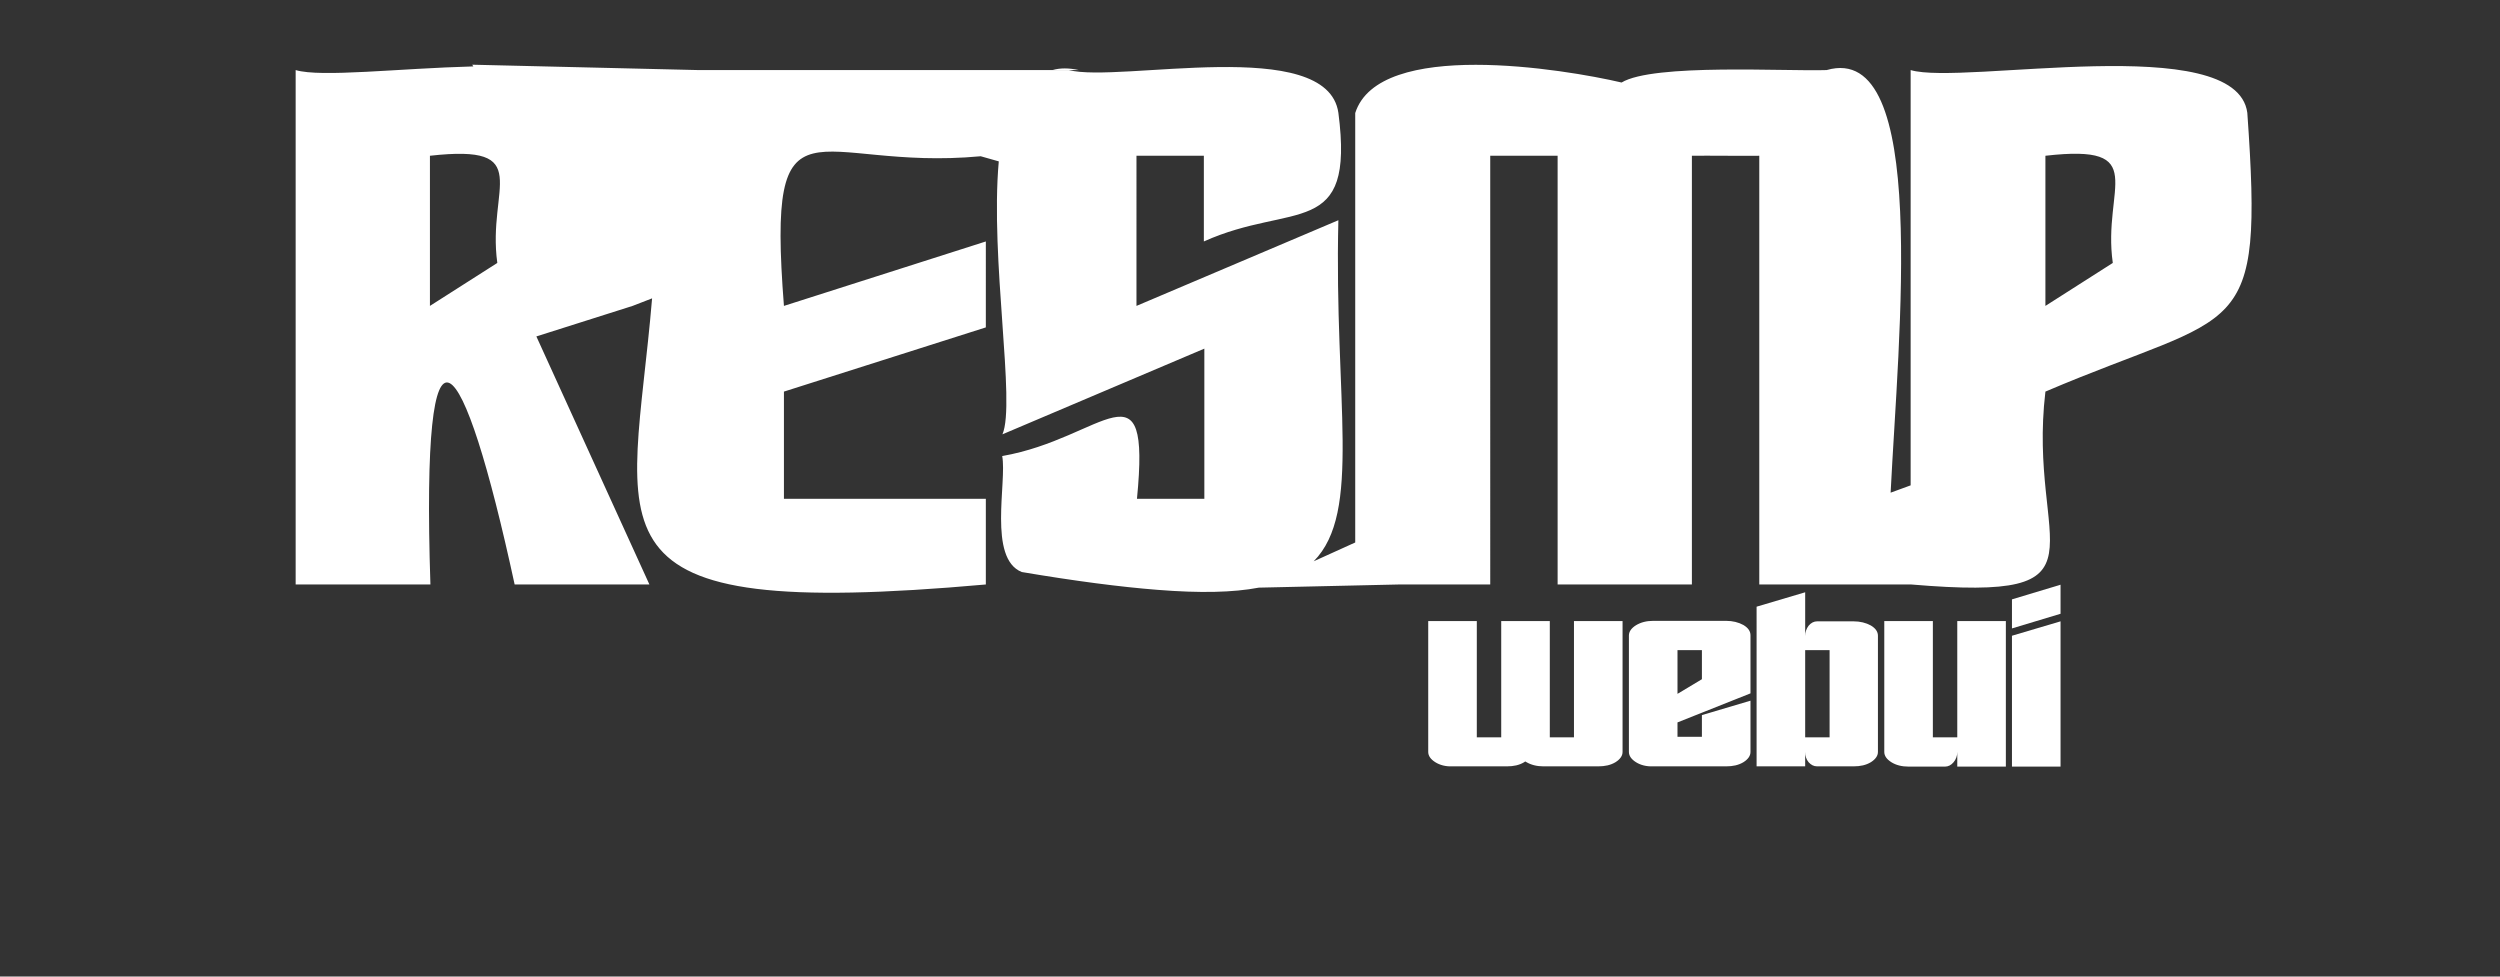 <?xml version="1.0" encoding="utf-8"?>
<!-- Generator: Adobe Illustrator 27.4.0, SVG Export Plug-In . SVG Version: 6.00 Build 0)  -->
<svg version="1.1" id="Camada_1" xmlns="http://www.w3.org/2000/svg" xmlns:xlink="http://www.w3.org/1999/xlink" x="0px" y="0px"
	 viewBox="0 0 1024 400" style="enable-background:new 0 0 1024 400;" xml:space="preserve">
<rect x="0" y="0" width="1024" height="400" fill="#333333" stroke="none"/>
<style type="text/css">
	.st0{fill:#FFFFFF;}
</style>
<g>
	<path class="st0" d="M441.9,28.7h-10.8C434.2,27.8,437.8,27.8,441.9,28.7z"/>
</g>
<path class="st0" d="M920.5,46.2C916,12.3,803.9,35.1,782.6,28.7v170.1l-8.2,3c3.2-64.5,15.9-185.2-26.2-173.1
	c-16.3,0.6-71-2.8-84,5.1c-23.5-5.5-99.4-18-109.1,12.5v175.9l-17,7.7c19.9-20.2,8.3-65.5,10.1-139.7l-82.7,35.1V63.8h27.6v35.1
	c36.4-16.4,61.9-0.5,55.1-52.7c-4.6-32-89.8-12.1-110.4-17.5h-10.8l-23.6,0H286l-92.6-2.2l0.5,0.7c-30.5,0.8-62.4,4.6-72.8,1.5
	v210.7h55.2c-4-122.1,13.3-97.9,34.5,0h55.2l-46.3-101.6l39.4-12.5l8-3.1c-8.2,97.6-32.7,132.3,136.7,117.2v-35.1h-82.7v-43.9
	l82.7-26.3V98.9l-82.7,26.4c-7.1-91.1,12.1-54.9,80.6-61.3l7.4,2.1c-3.6,40.1,7,99.1,1.5,111.8l82.7-35.1v61.5h-27.6
	c5.7-58.1-13.4-24.8-55.2-17.5c2,10.5-5.9,41.9,8,47.5c21.9,3.7,40.3,6.1,55.6,7.3h0c17.5,1.4,31,1.1,41.5-0.9l57.5-1.3h37.3V63.8
	h27.6v175.6H693V63.8c6.4-0.1,21,0.1,27.6,0v175.6c0,0,55.1,0,55.2,0h7c84.8,7.2,47.4-14.9,55-79
	C917.7,126.3,927.2,141.2,920.5,46.2z M837.8,63.8c43.6-5,23.2,13.1,27.6,43.9l-27.6,17.6V63.8z M203.7,107.7l-27.6,17.6V63.8
	C219.7,58.9,199.4,76.9,203.7,107.7z"/>
<g>
	<path class="st0" d="M587.9,312.2c-1.9-1.2-2.9-2.6-2.9-4.2v-53.6h19.9V302h10v-47.6h19.9V302h3.7h6.2v-47.6h19.9V308
		c0,1.6-1,3-2.9,4.2c-2,1.2-4.3,1.7-7.1,1.7h-22.4c-2.7,0-5.1-0.6-7.1-1.8c-0.2-0.1-0.3-0.2-0.4-0.2c-0.1,0.1-0.3,0.2-0.4,0.3
		c-2,1.2-4.3,1.7-7.1,1.7h-22.4C592.2,314,589.8,313.4,587.9,312.2z"/>
	<path class="st0" d="M670.1,312.2c-1.9-1.2-2.9-2.6-2.9-4.2v-47.7c0-1.6,1-3,2.9-4.2c2-1.2,4.3-1.8,7.1-1.8H707
		c2.7,0,5.1,0.6,7.1,1.7c2,1.2,2.9,2.6,2.9,4.2v23.8l-29.9,11.9v5.9h10v-8.9l19.9-5.9V308c0,1.6-1,3-2.9,4.2c-2,1.2-4.3,1.7-7.1,1.7
		h-29.9C674.4,314,672,313.4,670.1,312.2z M697.1,278.2v-11.9h-10v17.9L697.1,278.2z"/>
	<path class="st0" d="M719.5,248.5l19.9-5.9v17.9c0-1.6,0.5-3,1.4-4.2c1-1.2,2.2-1.8,3.5-1.8h14.9c2.7,0,5.1,0.6,7.1,1.7
		c2,1.2,2.9,2.6,2.9,4.2V308c0,1.6-1,3-2.9,4.2c-2,1.2-4.3,1.7-7.1,1.7h-14.9c-1.4,0-2.5-0.6-3.5-1.7c-1-1.2-1.4-2.6-1.4-4.2v5.9
		h-19.9V248.5z M749.4,266.3h-10V302h10V266.3z"/>
	<path class="st0" d="M774.7,312.2c-1.9-1.2-2.9-2.6-2.9-4.2v-53.6h19.9V302h10v-47.6h19.9V314h-19.9v-6c0,1.6-0.5,3-1.5,4.2
		s-2.2,1.8-3.5,1.8h-15C779,314,776.6,313.4,774.7,312.2z"/>
	<path class="st0" d="M824.1,245.5l19.9-6v11.9l-19.9,6V245.5z M824.1,260.4l19.9-5.9V314h-19.9V260.4z"/>
</g>
</svg>
